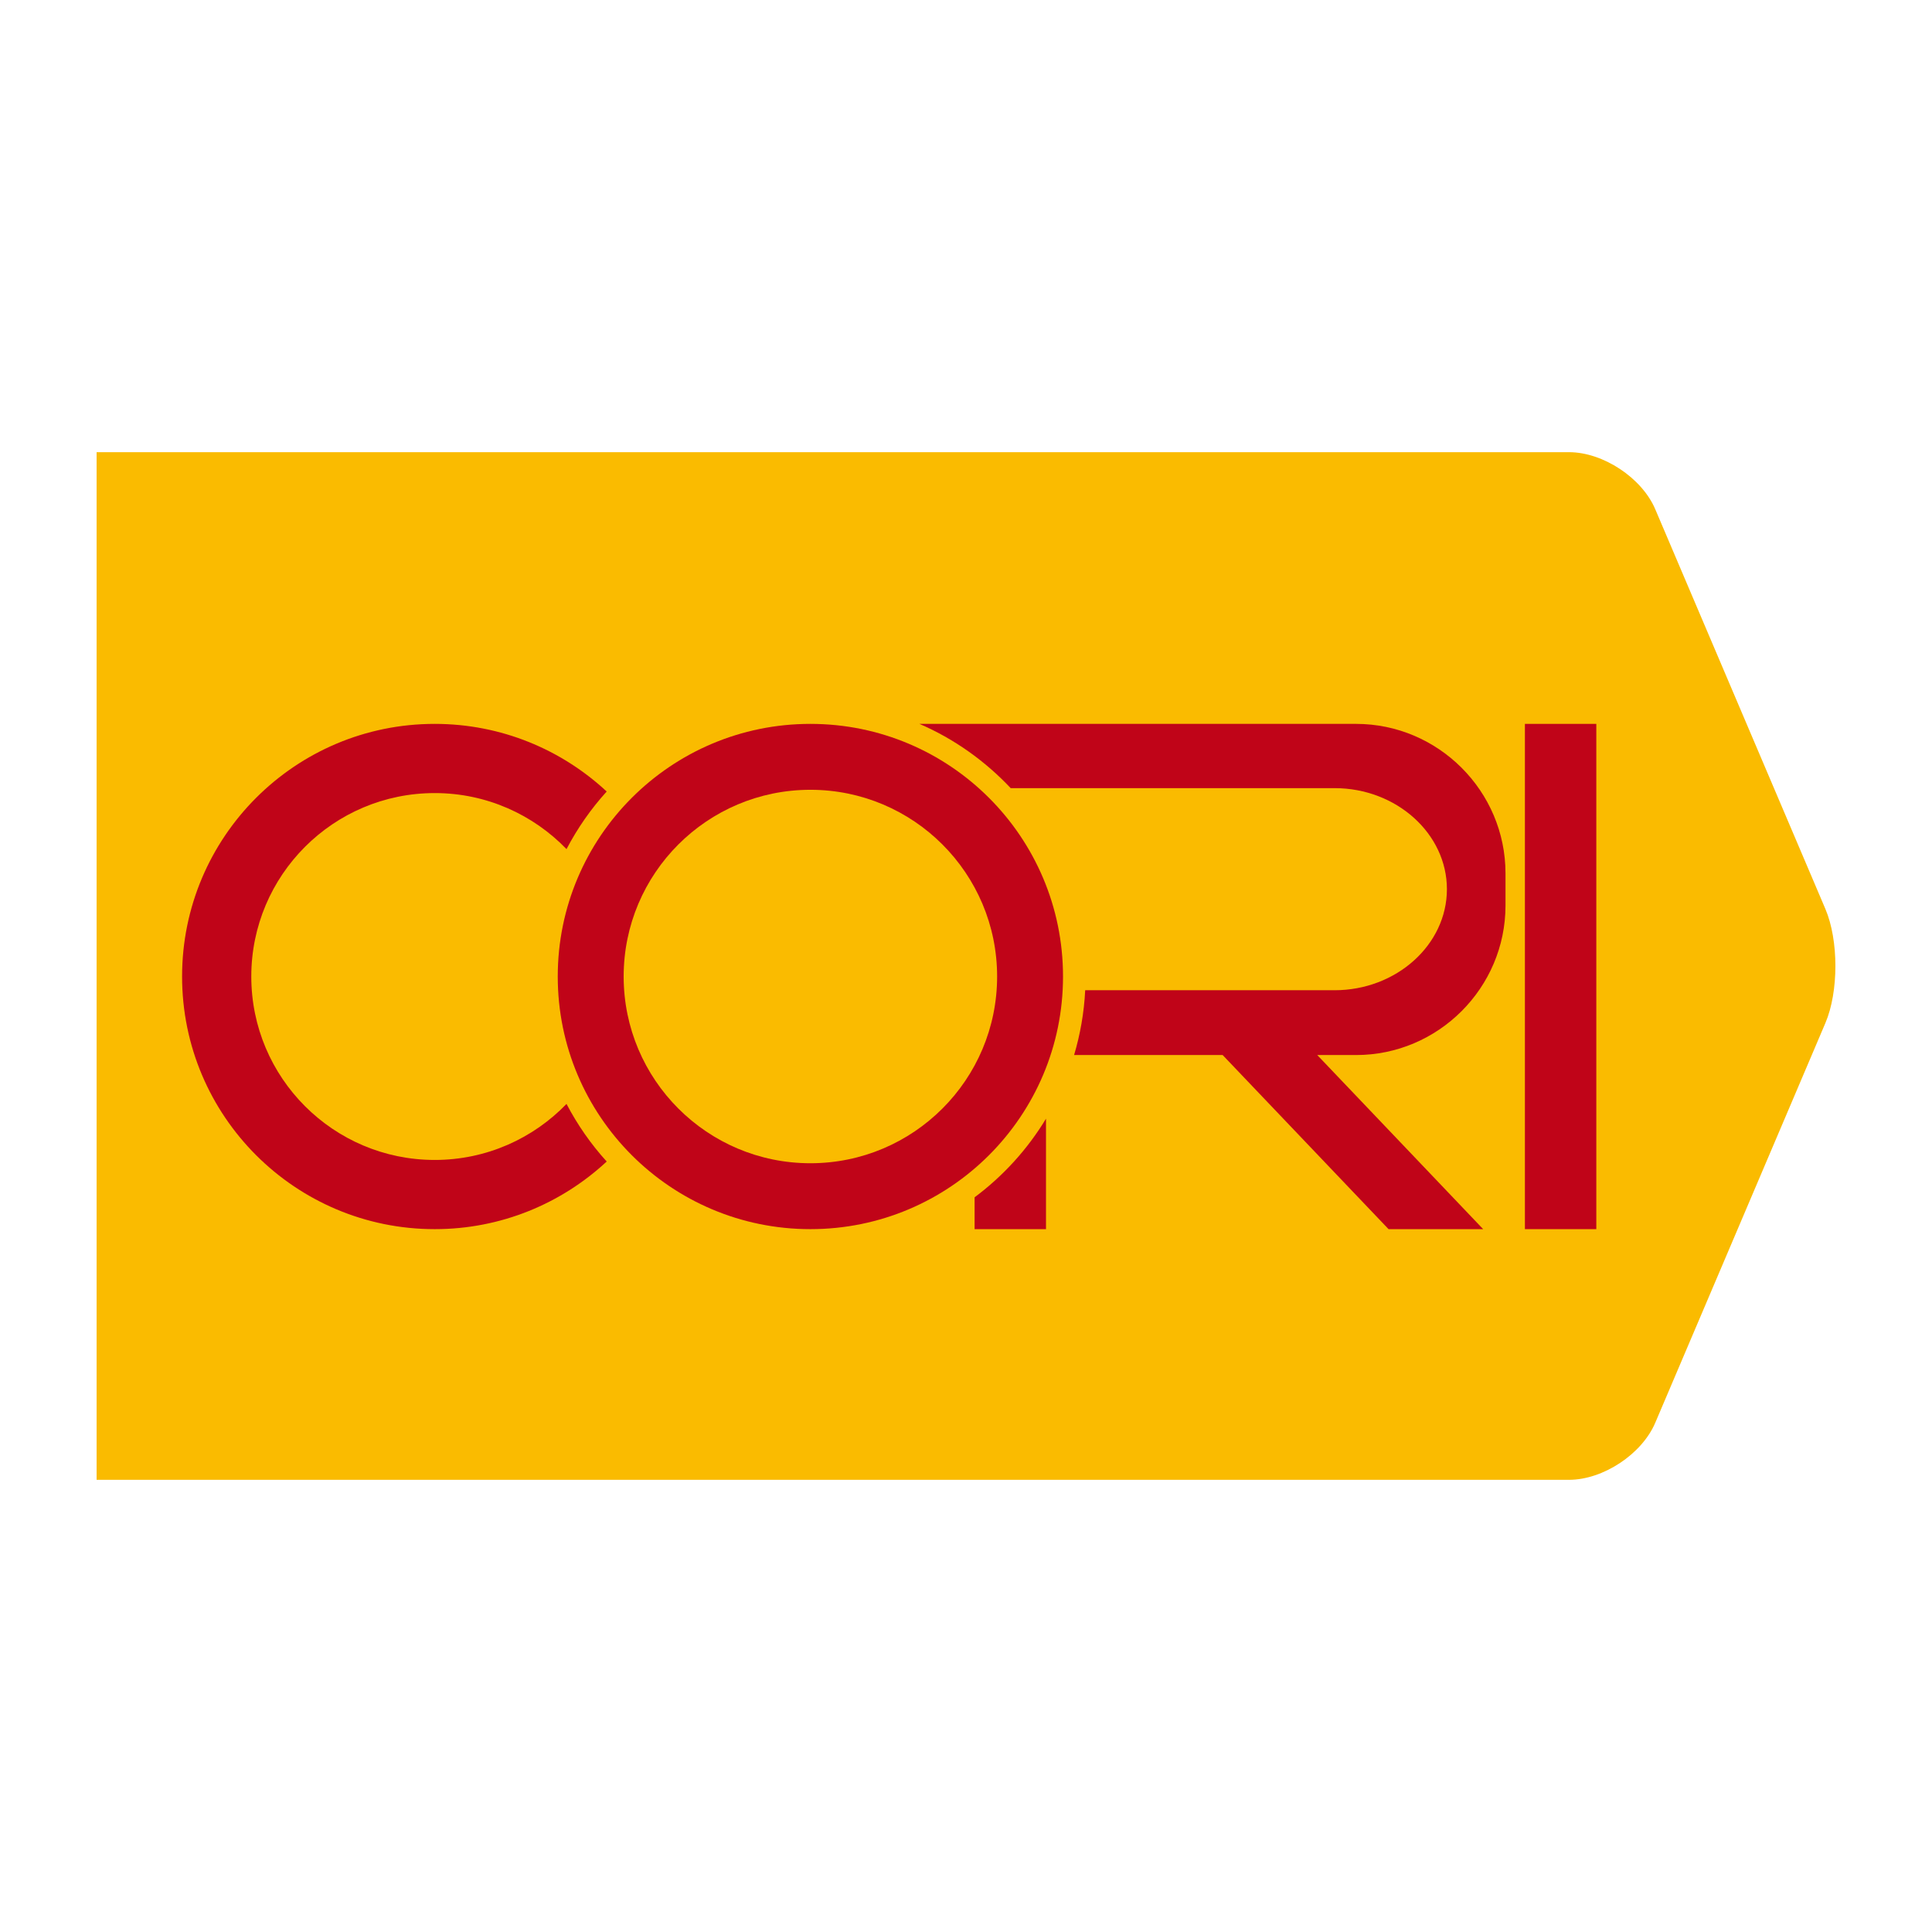 <?xml version="1.0" encoding="utf-8"?>
<!-- Generator: Adobe Illustrator 16.0.0, SVG Export Plug-In . SVG Version: 6.00 Build 0)  -->
<!DOCTYPE svg PUBLIC "-//W3C//DTD SVG 1.1//EN" "http://www.w3.org/Graphics/SVG/1.1/DTD/svg11.dtd">
<svg version="1.1" id="Calque_2" xmlns="http://www.w3.org/2000/svg" xmlns:xlink="http://www.w3.org/1999/xlink" x="0px" y="0px"
	 width="500px" height="500px" viewBox="0 0 500 500" enable-background="new 0 0 500 500" xml:space="preserve">
<g>
	<path fill="#FABB00" d="M472.41,235.24l-44.035-103.456c-3.456-8.118-13.503-14.761-22.324-14.761h-47.148h-198.07H25v265.955
		h135.833h198.07h47.148c8.821,0,18.868-6.64,22.324-14.76l44.035-103.456C475.863,256.643,475.863,243.359,472.41,235.24z"/>
	<g>
		<rect x="394.645" y="187.339" fill="#C00418" width="18.478" height="130.764"/>
		<path fill="#C00418" d="M209.727,187.339c-36.109,0-65.382,29.272-65.382,65.381c0,36.111,29.273,65.383,65.382,65.383
			c36.109,0,65.382-29.271,65.382-65.383C275.108,216.612,245.836,187.339,209.727,187.339z M209.727,301.046
			c-26.69,0-48.326-21.636-48.326-48.326c0-26.688,21.636-48.324,48.326-48.324c26.69,0,48.326,21.636,48.326,48.324
			C258.053,279.411,236.417,301.046,209.727,301.046z"/>
		<path fill="#C00418" d="M112.506,300.194c-26.217,0-47.473-21.254-47.473-47.474c0-26.218,21.256-47.472,47.473-47.472
			c13.398,0,25.478,5.572,34.108,14.5c2.834-5.412,6.327-10.423,10.398-14.904c-11.671-10.855-27.308-17.505-44.506-17.505
			c-36.109,0-65.382,29.272-65.382,65.381c0,36.111,29.273,65.383,65.382,65.383c17.198,0,32.835-6.649,44.508-17.505
			c-4.073-4.481-7.566-9.492-10.4-14.902C137.984,294.624,125.905,300.194,112.506,300.194z"/>
		<path fill="#C00418" d="M252.226,309.859v8.244h18.478v-28.587C265.912,297.435,259.623,304.351,252.226,309.859z"/>
		<path fill="#C00418" d="M350.944,187.339h-80.241h-18.478h-14.27c8.99,3.888,16.994,9.6,23.61,16.63h9.137h14.213h60.468
			c15.992,0,29.077,11.769,29.077,26.153c0,14.384-13.085,26.151-29.077,26.151h-64.536c-0.286,5.804-1.279,11.418-2.872,16.772
			h38.448l42.936,45.057h24.482l-42.936-45.057h10.038c21.273,0,38.679-17.403,38.679-38.678v-8.351
			C389.623,204.745,372.218,187.339,350.944,187.339z"/>
	</g>
</g>
</svg>
